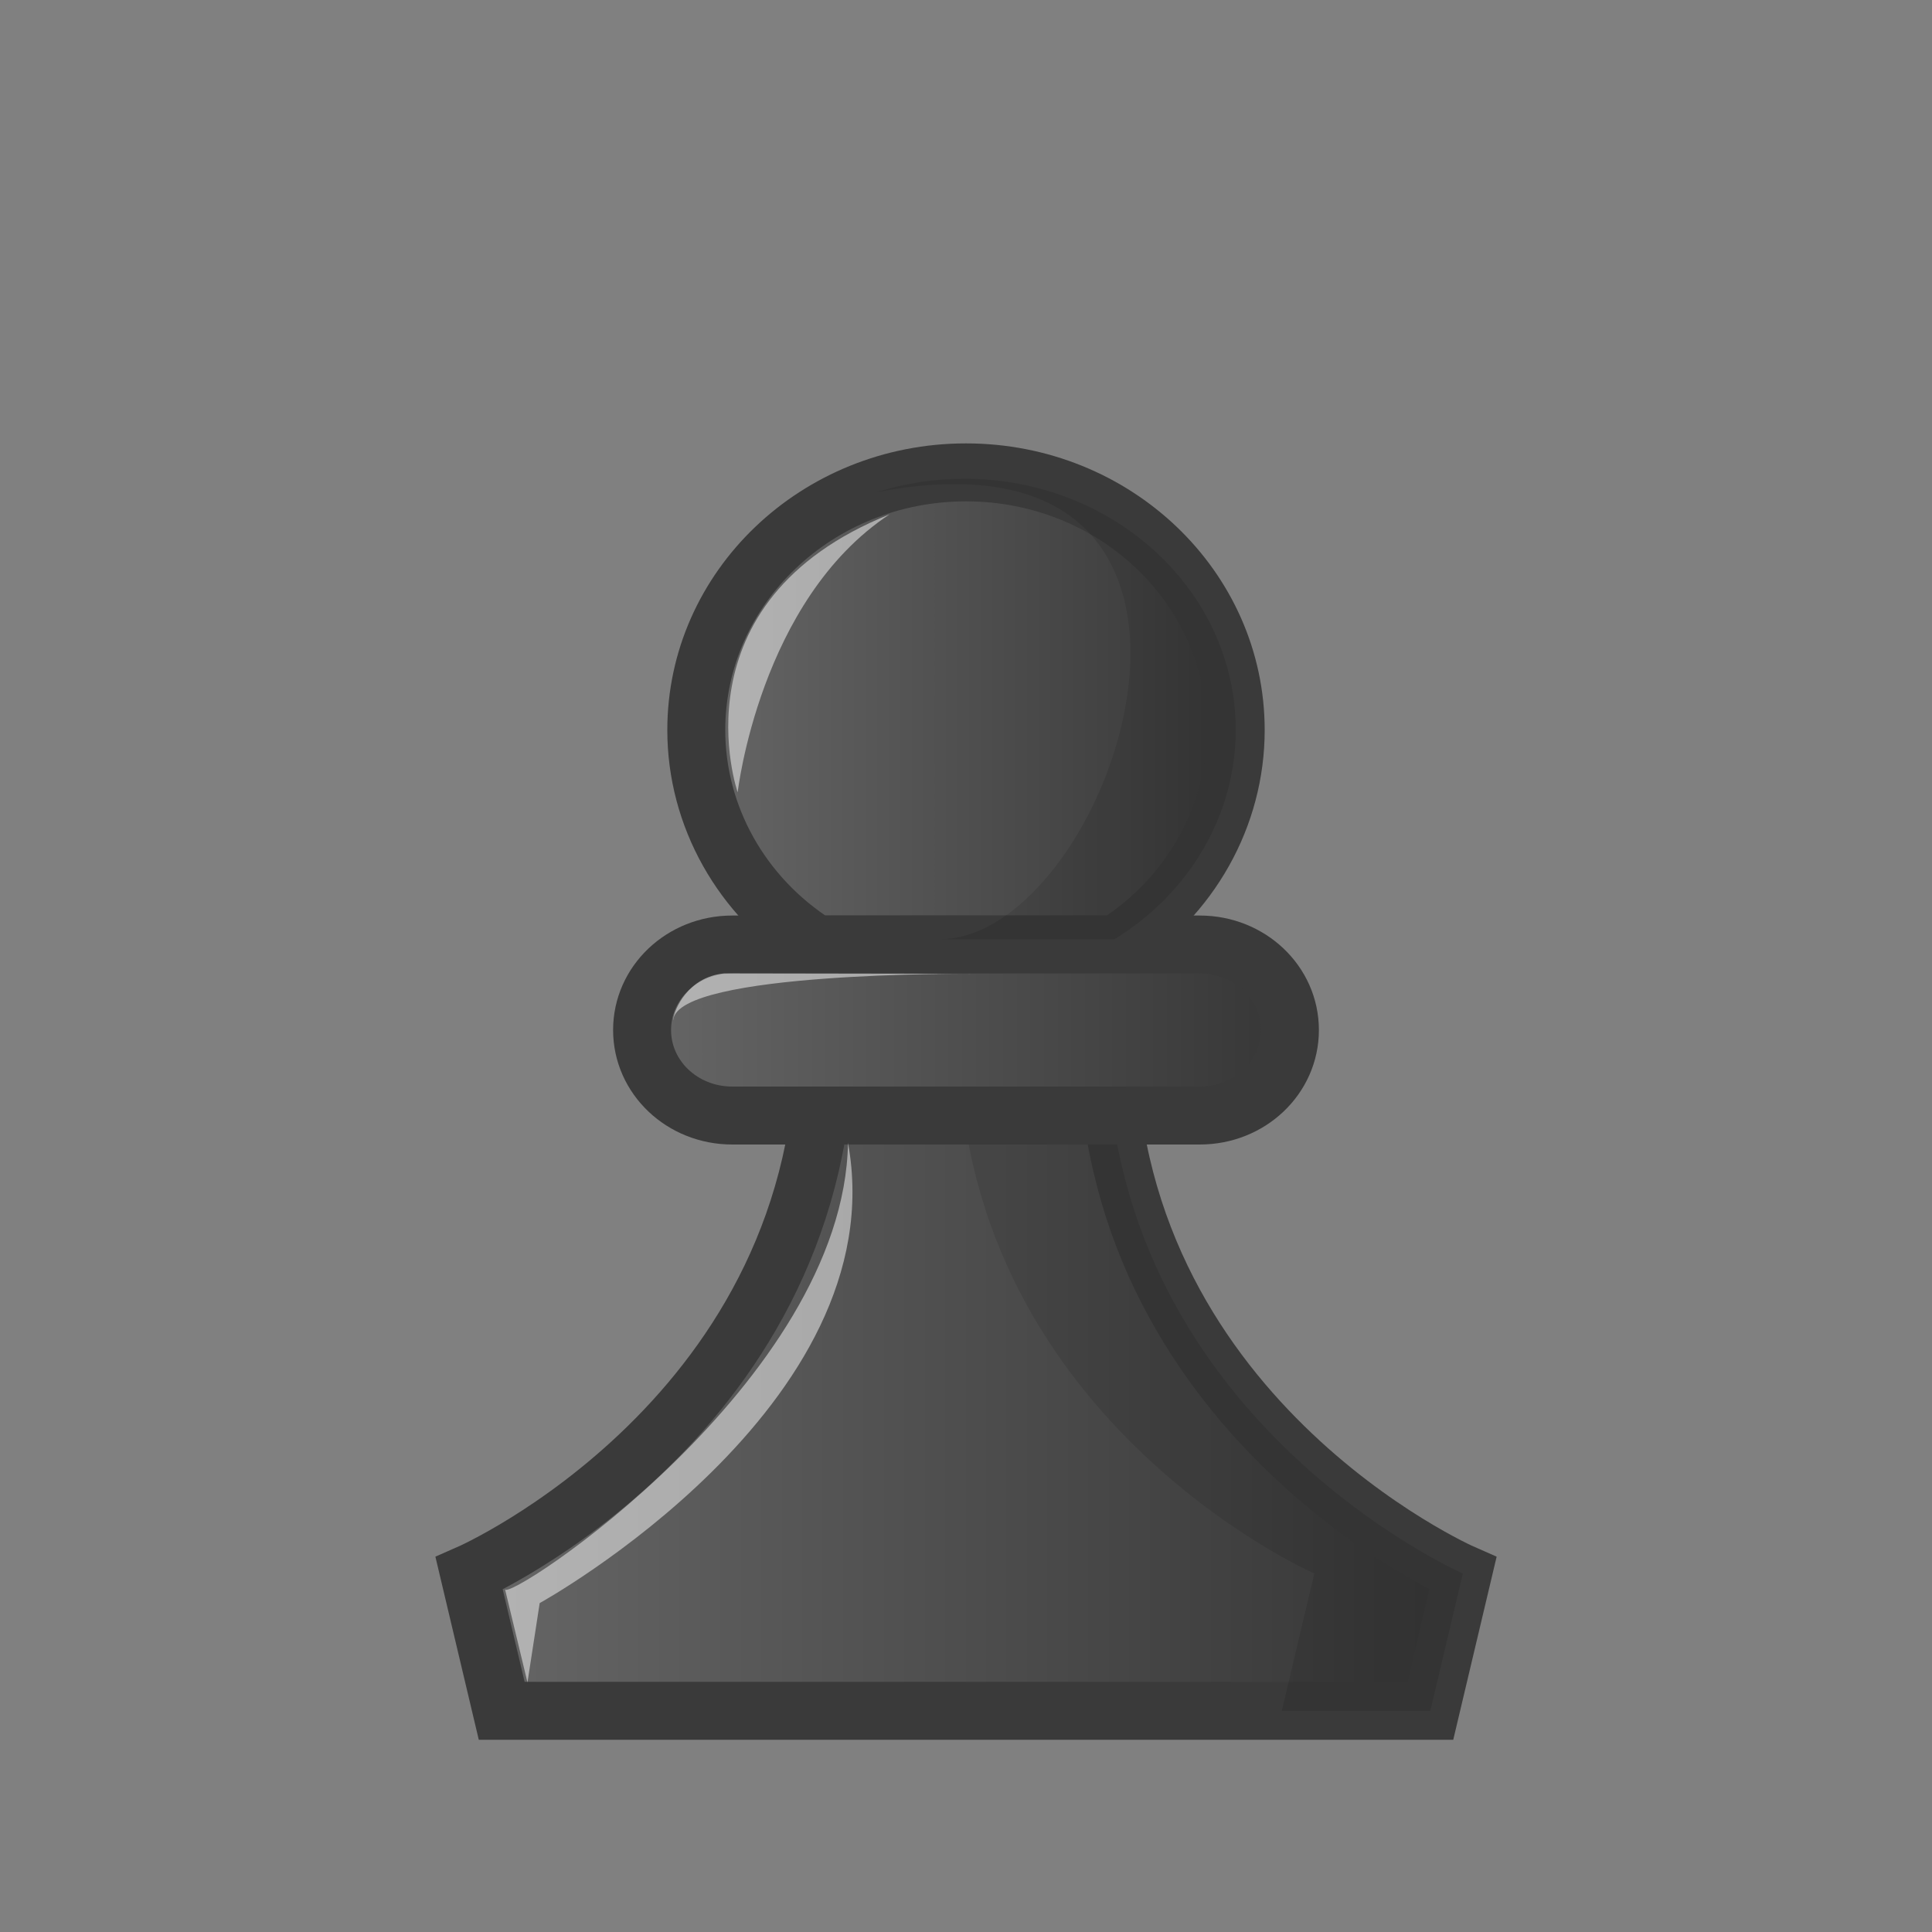<svg width="50mm" height="50mm" clip-rule="evenodd" fill-rule="evenodd" image-rendering="optimizeQuality" shape-rendering="geometricPrecision" text-rendering="geometricPrecision" version="1.1" viewBox="0 0 50 50" xmlns="http://www.w3.org/2000/svg" xmlns:xlink="http://www.w3.org/1999/xlink">
 <rect x="0" y="0" width="50" height="50" fill="#808080" stroke="none"/>
 <defs>
  <linearGradient id="FFF">
   <stop style="stop-color:#666666" offset="0"/>
   <stop style="stop-color:#323232" offset="1"/>
  </linearGradient>
  <linearGradient id="linearGradient4340-1" x1="1758.9" x2="1785.4" y1="1059.3" y2="1059.3" gradientTransform="matrix(1.038 0 0 .97 -1813.7 -991.68)" gradientUnits="userSpaceOnUse" xlink:href="#FFF"/>
  <linearGradient id="linearGradient4342-7" x1="1764.7" x2="1779.7" y1="1041.6" y2="1041.6" gradientTransform="matrix(1.038 0 0 .97 -1813.7 -991.68)" gradientUnits="userSpaceOnUse" xlink:href="#FFF"/>
  <linearGradient id="linearGradient4338-5" x1="1763.3" x2="1781" y1="1050.2" y2="1050.2" gradientTransform="matrix(1.038 0 0 .97 -1813.7 -991.68)" gradientUnits="userSpaceOnUse" xlink:href="#FFF"/>
 </defs>
 <path d="m21.353 26.657c0.077 9.994-9.211 14.065-9.211 14.065l0.842 3.553h24.033l0.842-3.553s-9.287-4.071-9.211-14.065z" style="fill:url(#linearGradient4340-1);stroke-width:1.5;stroke:#3a3a3a"/>
 <path d="m21.134 24.444c-1.945-1.236-3.114-3.32-3.114-5.551 0-3.682 3.125-6.668 6.98-6.668 3.855 0 6.98 2.985 6.98 6.668v0c0 2.232-1.169 4.316-3.114 5.551z" style="fill:url(#linearGradient4342-7);paint-order:normal;stroke-linecap:round;stroke-linejoin:round;stroke-width:1.5;stroke:#3a3a3a"/>
 <path d="m24.804 26.657c-0.077 9.994 9.211 14.065 9.211 14.065l-0.842 3.554h3.844l0.842-3.554s-9.287-4.072-9.211-14.065z" style="fill:#000000;opacity:.1"/>
 <path d="m18.95 24.444c-1.293 0-2.333 0.987-2.333 2.213s1.041 2.213 2.333 2.213h12.1c1.293 0 2.333-0.987 2.333-2.213s-1.041-2.213-2.333-2.213z" style="fill:url(#linearGradient4338-5);paint-order:normal;stroke-linecap:round;stroke-linejoin:round;stroke-width:1.5;stroke:#3a3a3a"/>
 <path d="m24.955 12.39c-0.793 0-1.554 0.123-2.265 0.347 10.675-2.038 6.156 11.57 1.627 11.569l4.529 4.85e-4c1.958-1.206 3.135-3.238 3.135-5.415 0-3.591-3.146-6.502-7.026-6.502z" style="fill:#000000;opacity:.1;paint-order:normal"/>
 <path d="m19.091 20.506s-1.713-4.928 3.93-7.194c-3.365 2.22-3.93 7.194-3.93 7.194z" style="fill:#ffffff;opacity:.5"/>
 <path d="m17.423 26.391c0.139-1.247 7.705-1.189 7.705-1.189l-6.387-0.01c-0.94 0.093-1.288 0.932-1.323 1.197z" style="fill:#ffffff;opacity:.5"/>
 <path d="m13.651 43.54-0.582-2.415c0 0.403 8.774-5.355 8.877-11.549 1.246 6.819-7.979 11.912-7.979 11.912z" style="fill:#ffffff;opacity:.5"/>
</svg>
